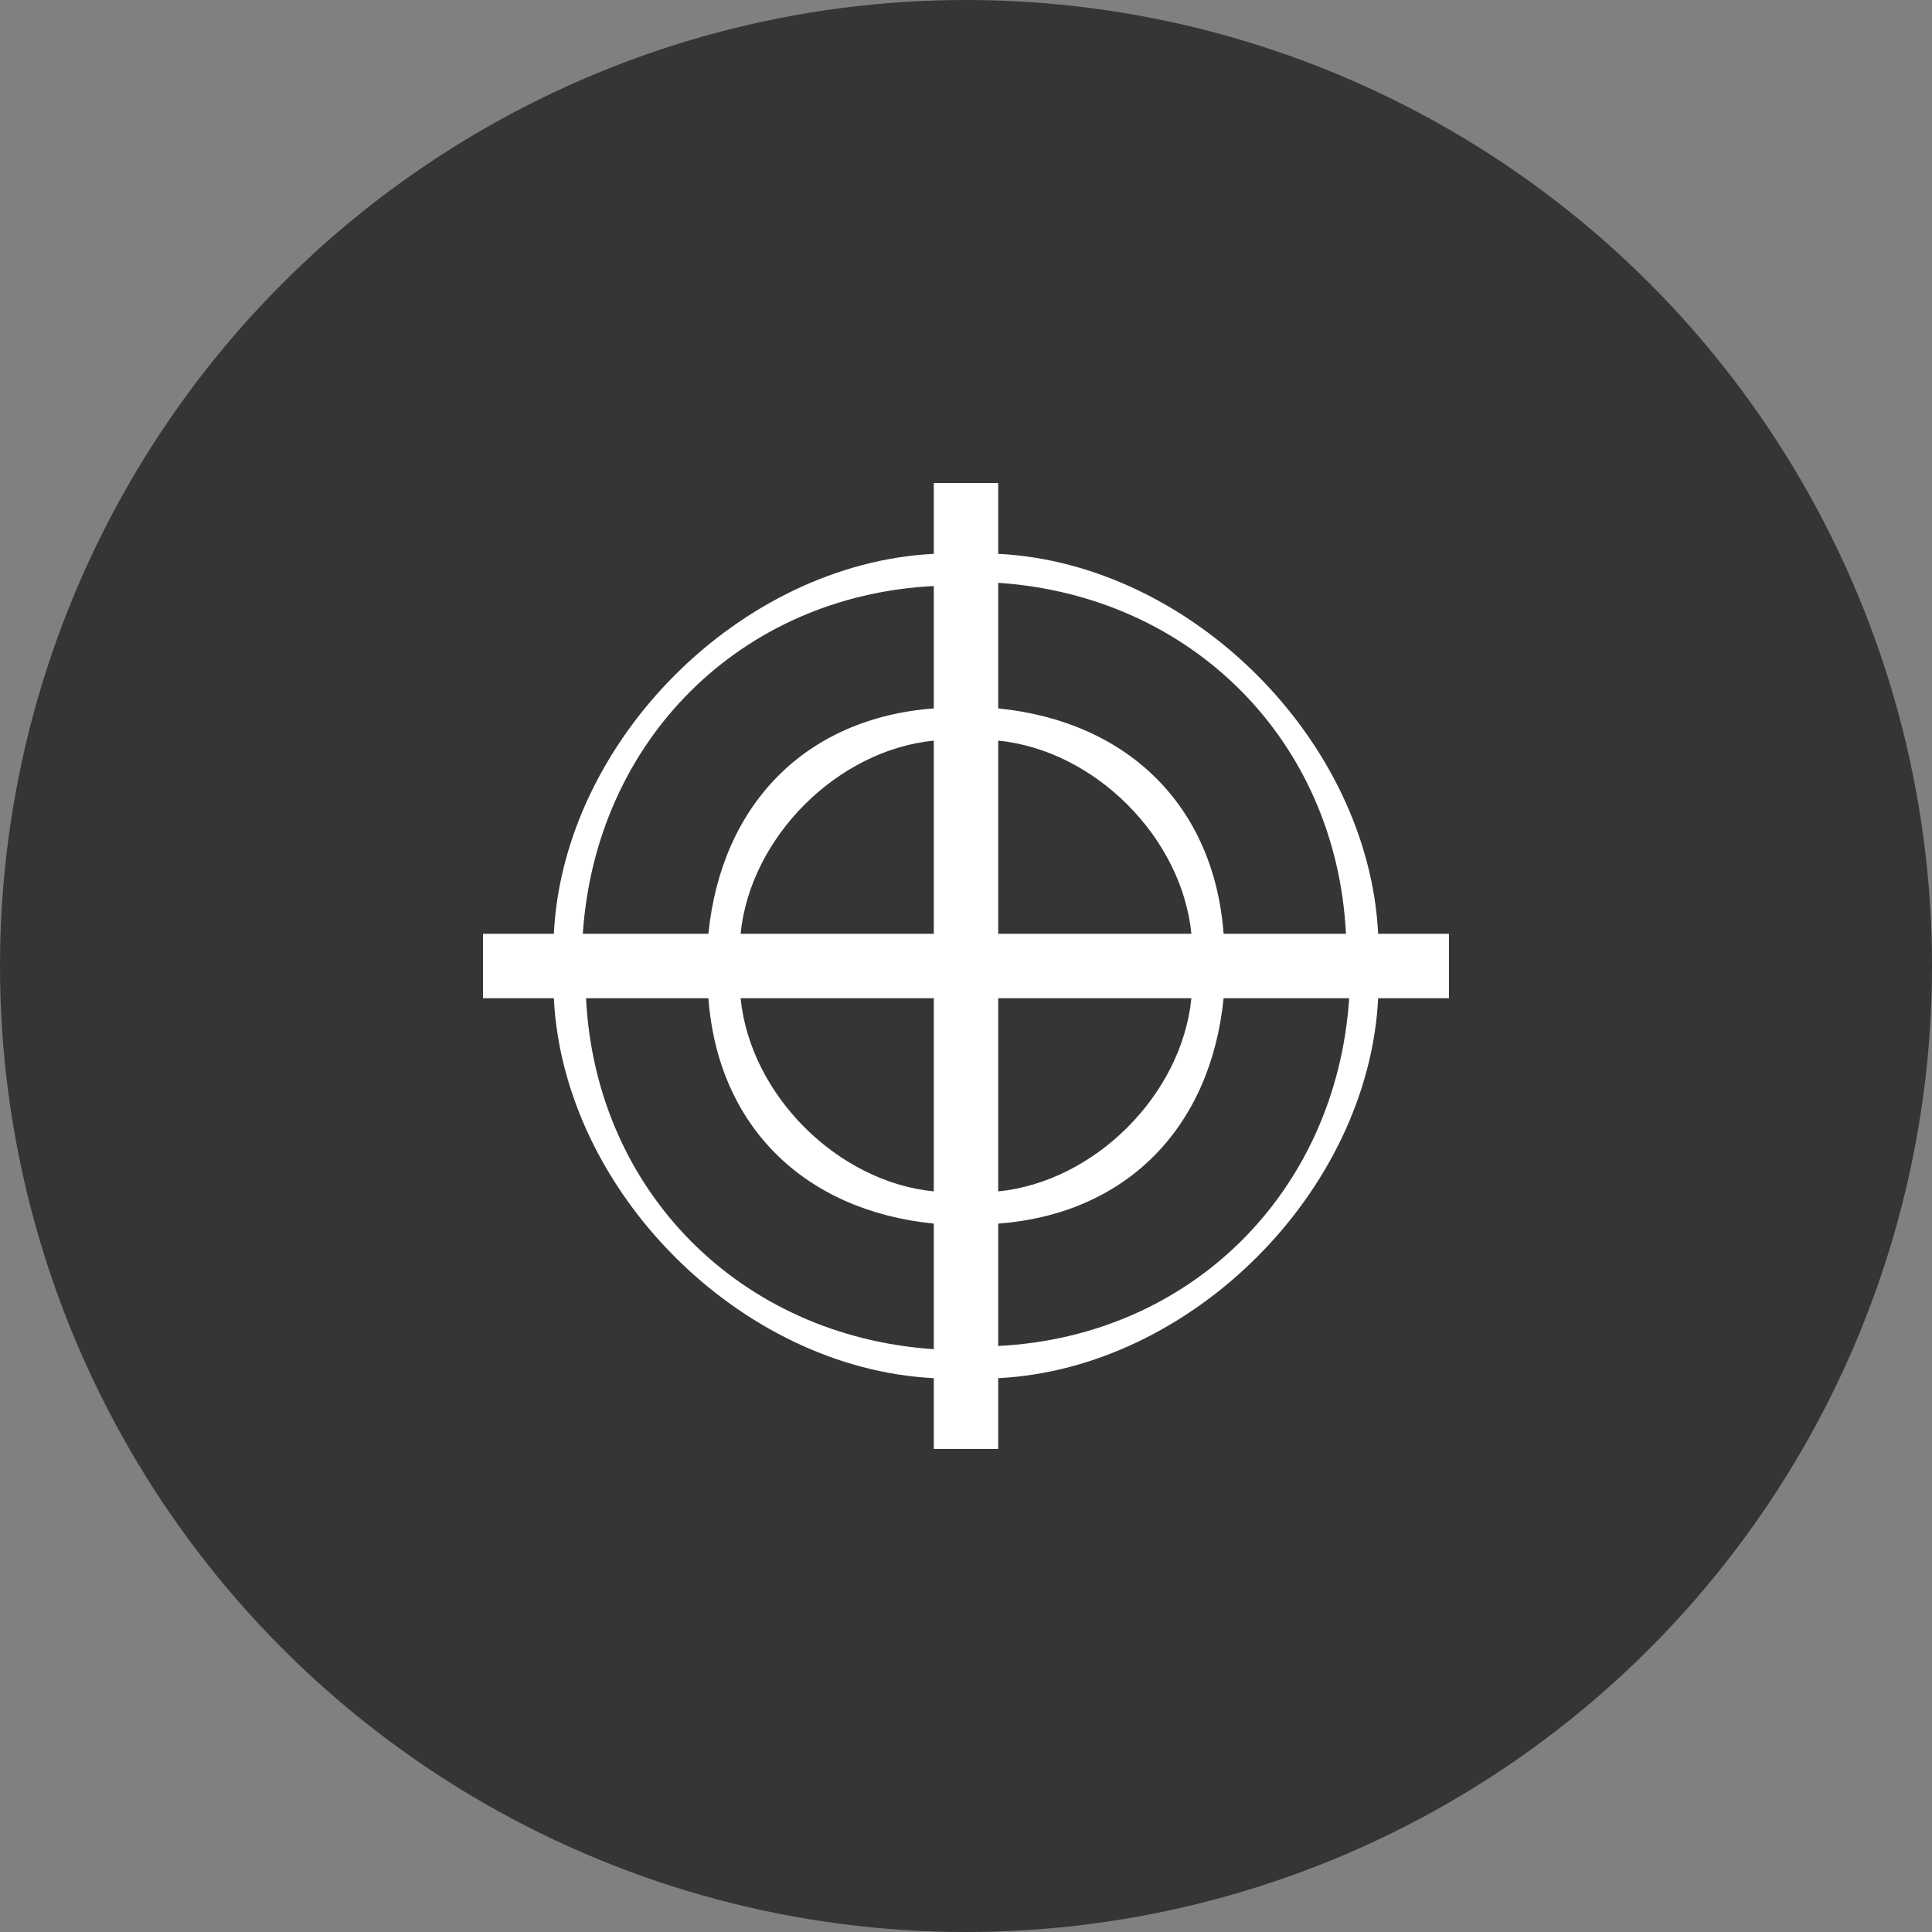 <?xml version="1.0" encoding="utf-8"?>
<!-- Generator: Adobe Illustrator 19.0.0, SVG Export Plug-In . SVG Version: 6.00 Build 0)  -->
<svg version="1.1" id="Layer_1" xmlns="http://www.w3.org/2000/svg" xmlns:xlink="http://www.w3.org/1999/xlink" x="0px" y="0px"
	 viewBox="-19 21 60 60" style="enable-background:new -19 21 60 60;" xml:space="preserve">
<rect x="-19" y="21" width="60" height="60" fill="#808080" stroke="none"/>
<style type="text/css">
	.st0{opacity:0.9;fill:#2D2D2D;}
	.st1{fill:#FFFFFF;}
</style>
<circle class="st0" cx="11" cy="51" r="30"/>
<g>
	<g>
		<path class="st1" d="M26,50h-2.2C23.5,44,18,38.5,12,38.2V36h-2v2.2C4,38.5-1.5,44-1.8,50H-4v2h2.2C-1.5,58,4,63.5,10,63.8V66h2
			v-2.2C18,63.5,23.5,58,23.8,52H26V50z M22.8,50H19c-0.3-4-3-6.6-7-7v-3.9C18,39.5,22.5,44,22.8,50z M10,50H4c0.3-3,3-5.7,6-6V50z
			 M10,52v6c-3-0.3-5.7-3-6-6H10z M12,52h6c-0.3,3-3,5.7-6,6V52z M12,50v-6c3,0.3,5.7,3,6,6H12z M10,39.2V43c-4,0.3-6.6,3-7,7h-3.9
			C-0.5,44,4,39.5,10,39.2z M-0.8,52H3c0.3,4,3,6.6,7,7v3.9C4,62.5-0.5,58-0.8,52z M12,62.8V59c4-0.3,6.6-3,7-7h3.9
			C22.5,58,18,62.5,12,62.8z"/>
	</g>
</g>
</svg>
